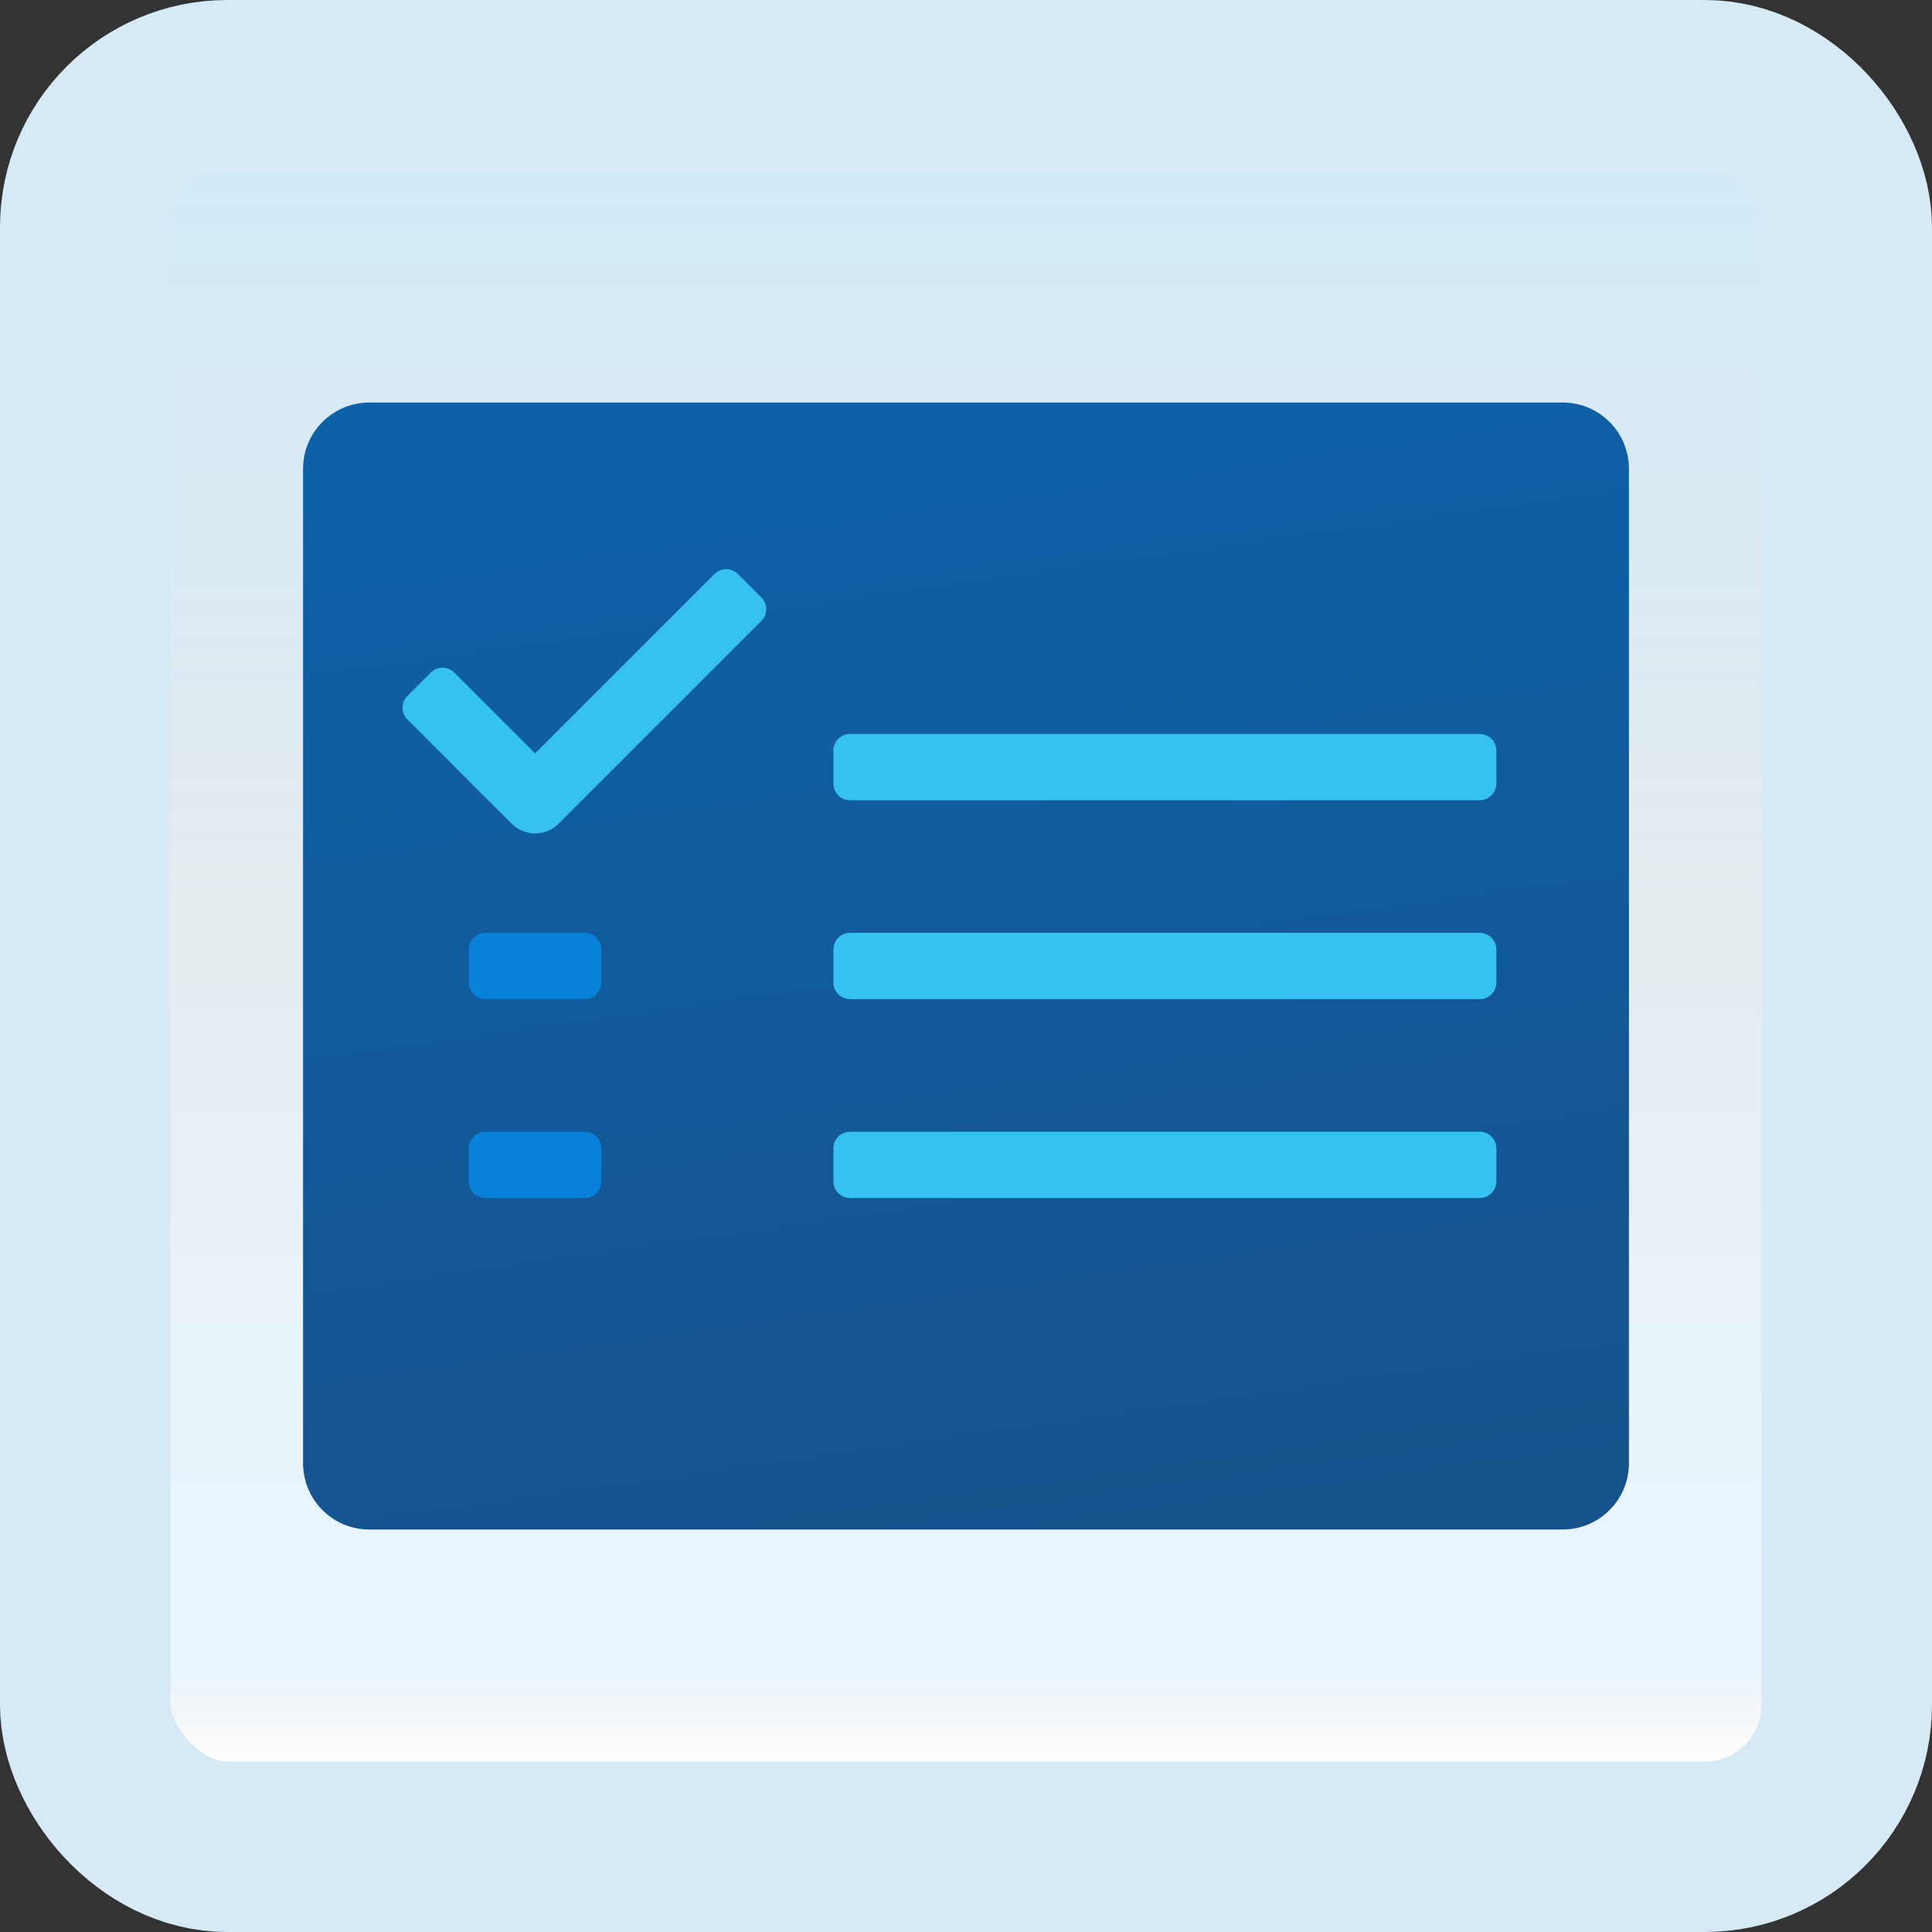 <svg width="170" height="170" viewBox="0 0 170 170" fill="none" xmlns="http://www.w3.org/2000/svg">
<rect x="0" y="0" width="170" height="170" fill="#333333" stroke="none"/>
<g id="tasklist">
<rect x="7.5" y="7.5" width="155" height="155" rx="12.5" fill="white"/>
<rect x="7.5" y="7.5" width="155" height="155" rx="12.5" fill="url(#paint0_linear_1_2073)" fill-opacity="0.2"/>
<path id="Vector" d="M137.5 35.418H32.5C29.277 35.418 26.667 38.028 26.667 41.251V128.751C26.667 131.974 29.277 134.585 32.5 134.585H137.5C140.723 134.585 143.333 131.974 143.333 128.751V41.251C143.333 38.028 140.723 35.418 137.5 35.418Z" fill="url(#paint1_linear_1_2073)"/>
<path id="Vector_2" d="M74.792 64.582H130.208C131.013 64.582 131.667 65.235 131.667 66.04V68.957C131.667 69.762 131.013 70.415 130.208 70.415H74.792C73.987 70.415 73.333 69.762 73.333 68.957V66.04C73.333 65.235 73.987 64.582 74.792 64.582Z" fill="#35C1F1"/>
<path id="Vector_3" d="M74.792 82.082H130.208C131.013 82.082 131.667 82.735 131.667 83.54V86.457C131.667 87.262 131.013 87.915 130.208 87.915H74.792C73.987 87.915 73.333 87.262 73.333 86.457V83.54C73.333 82.735 73.987 82.082 74.792 82.082Z" fill="#35C1F1"/>
<path id="Vector_4" d="M42.708 82.082H51.458C52.263 82.082 52.917 82.735 52.917 83.54V86.457C52.917 87.262 52.263 87.915 51.458 87.915H42.708C41.903 87.915 41.25 87.262 41.25 86.457V83.54C41.25 82.735 41.903 82.082 42.708 82.082Z" fill="#0782D8"/>
<path id="Vector_5" d="M42.708 99.582H51.458C52.263 99.582 52.917 100.235 52.917 101.04V103.957C52.917 104.762 52.263 105.415 51.458 105.415H42.708C41.903 105.415 41.25 104.762 41.25 103.957V101.04C41.25 100.235 41.903 99.582 42.708 99.582Z" fill="#0782D8"/>
<path id="Vector_6" d="M74.792 99.582H130.208C131.013 99.582 131.667 100.235 131.667 101.04V103.957C131.667 104.762 131.013 105.415 130.208 105.415H74.792C73.987 105.415 73.333 104.762 73.333 103.957V101.04C73.333 100.235 73.987 99.582 74.792 99.582Z" fill="#35C1F1"/>
<path id="Vector_7" d="M45.021 72.48L35.843 63.301C35.274 62.732 35.274 61.808 35.843 61.239L37.905 59.177C38.473 58.608 39.398 58.608 39.967 59.177L47.083 66.294L62.868 50.509C63.437 49.94 64.362 49.94 64.93 50.509L66.993 52.571C67.561 53.139 67.561 54.064 66.993 54.633L49.145 72.48C48.008 73.617 46.159 73.617 45.021 72.48Z" fill="#35C1F1"/>
<rect x="7.5" y="7.5" width="155" height="155" rx="12.5" stroke="#D5EAF6" stroke-width="15"/>
</g>
<defs>
<linearGradient id="paint0_linear_1_2073" x1="85" y1="15" x2="85" y2="155" gradientUnits="userSpaceOnUse">
<stop stop-color="#199AE0"/>
<stop offset="0.472" stop-color="#0D5176" stop-opacity="0.528"/>
<stop offset="0.941" stop-color="#12A6F7" stop-opacity="0.465"/>
<stop offset="1" stop-opacity="0"/>
</linearGradient>
<linearGradient id="paint1_linear_1_2073" x1="77.912" y1="34.908" x2="92.163" y2="135.614" gradientUnits="userSpaceOnUse">
<stop stop-color="#0D61A9"/>
<stop offset="1" stop-color="#16528C"/>
</linearGradient>
</defs>
</svg>
